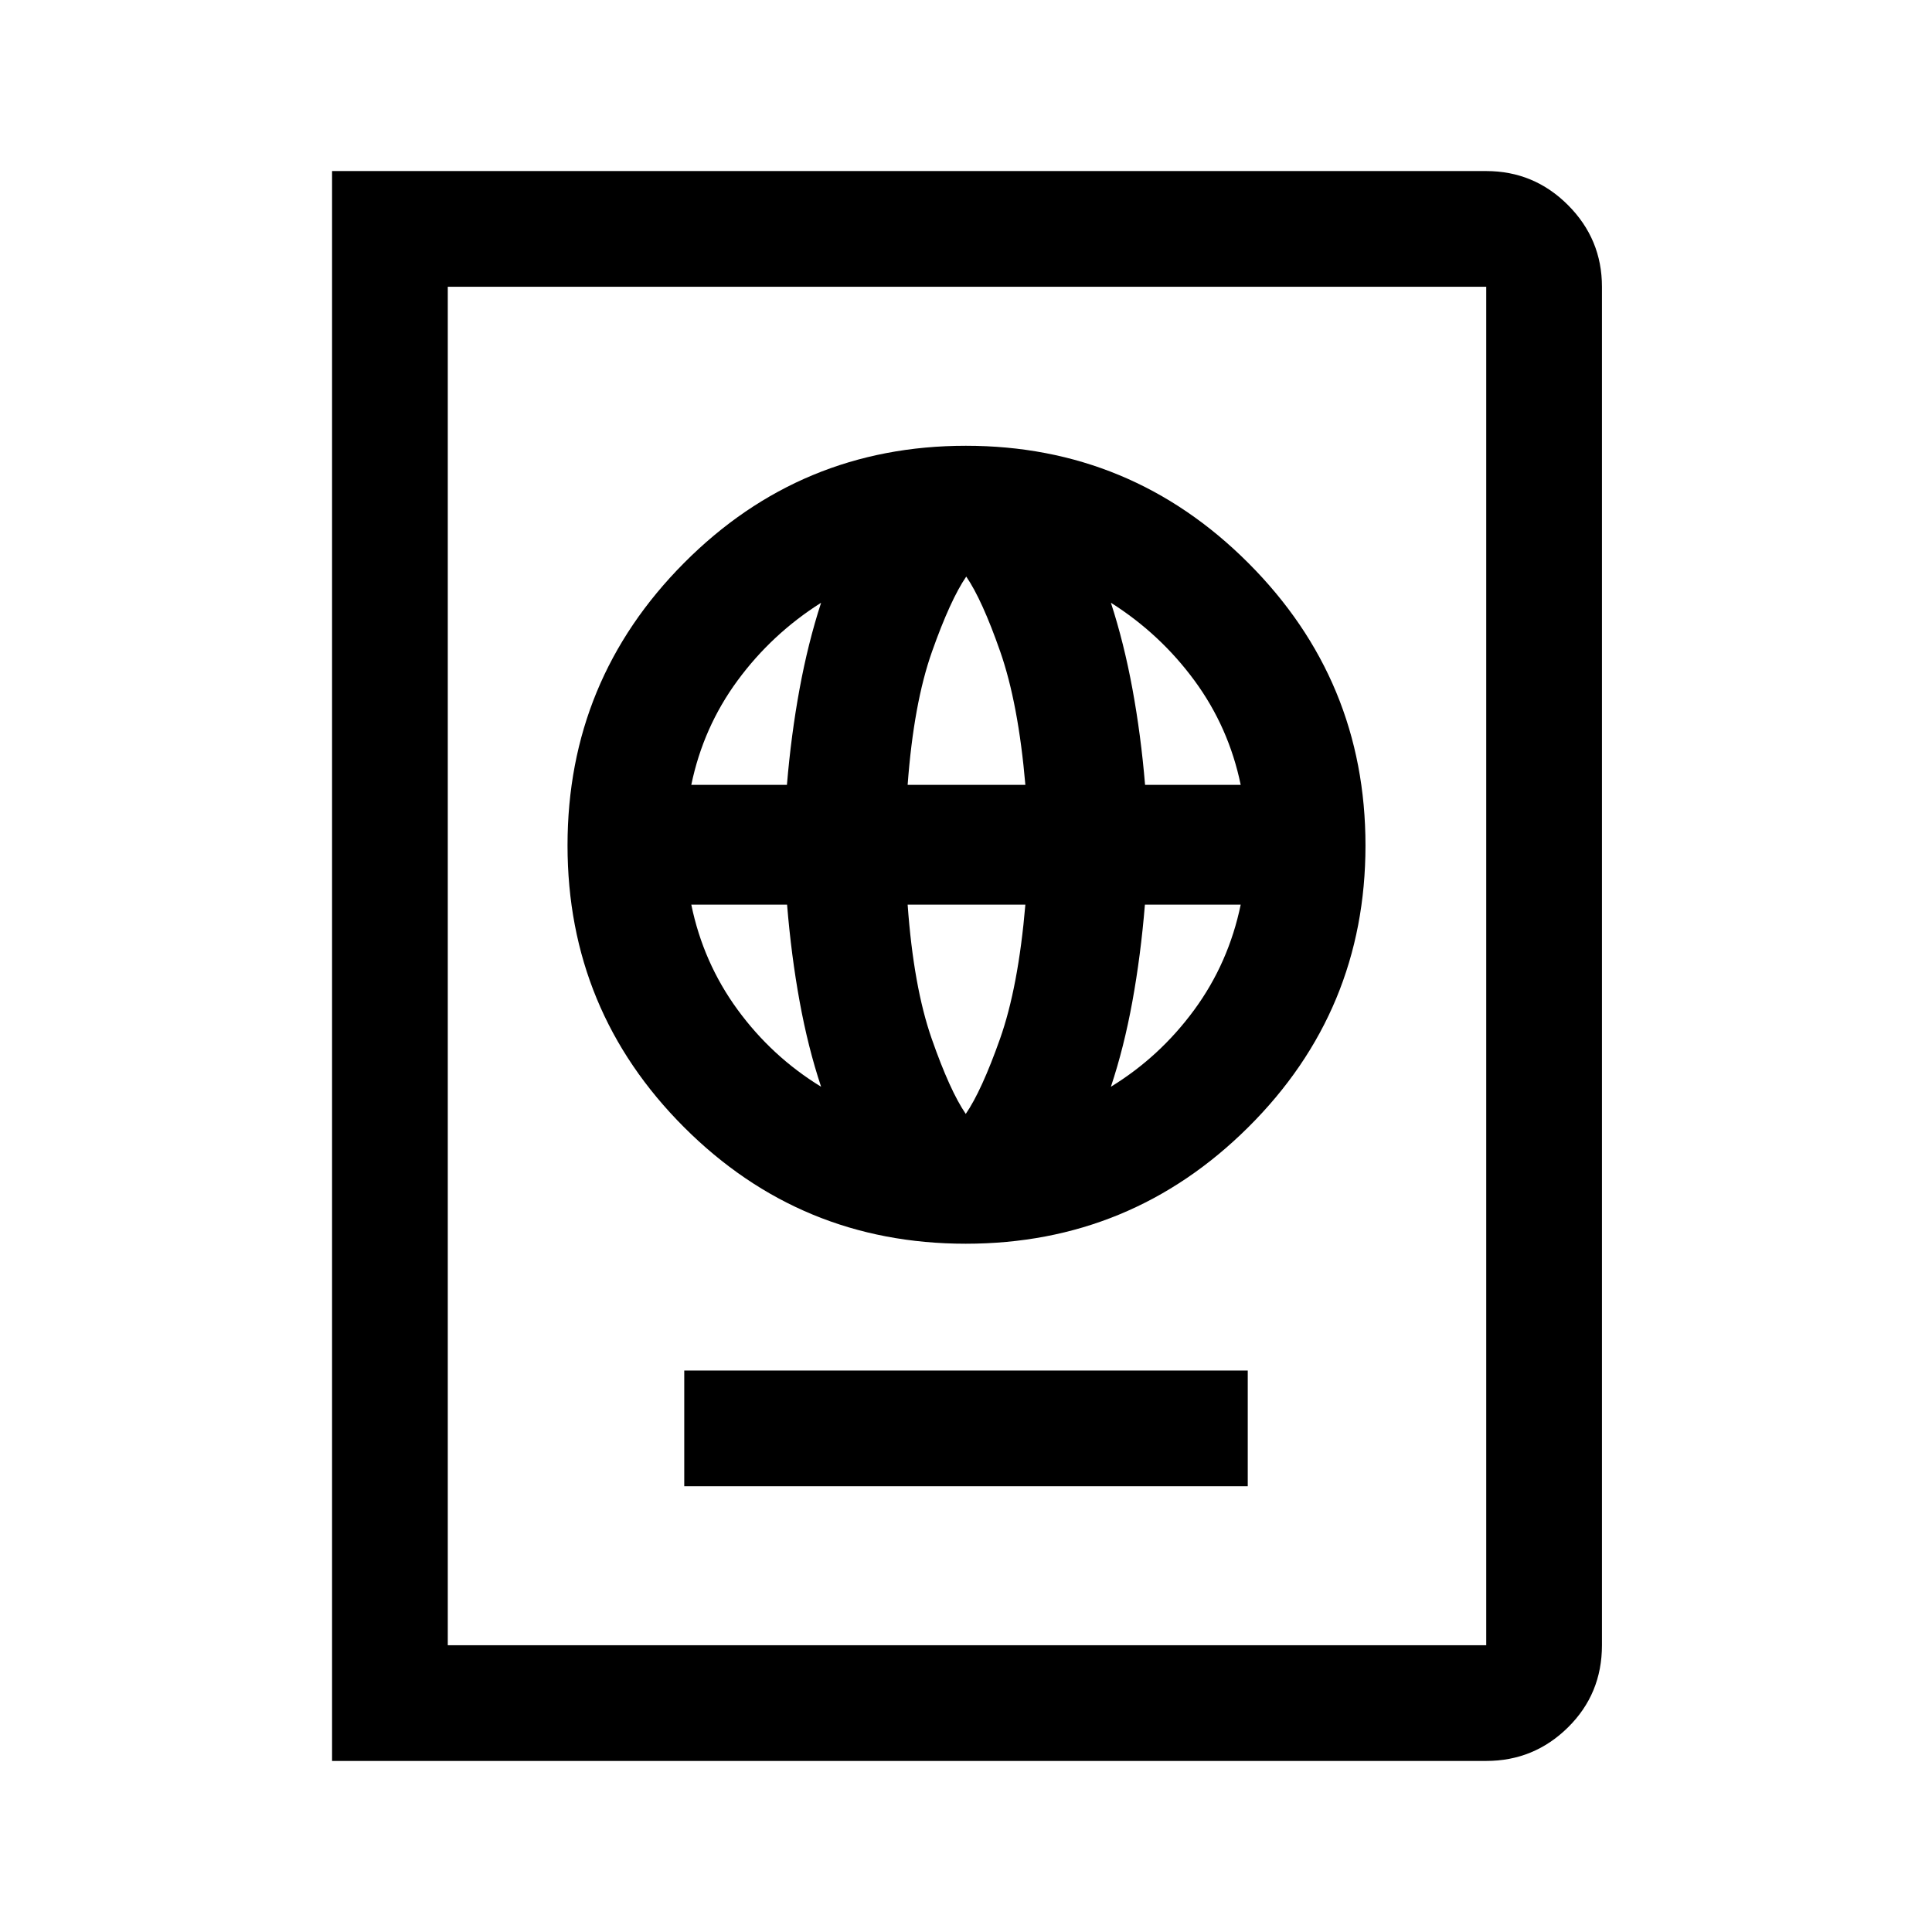 <svg xmlns="http://www.w3.org/2000/svg" height="48" viewBox="0 -960 960 960" width="48"><path d="M340-221.5h280V-279H340v57.5ZM479.88-342q82.12 0 140.37-57.88t58.25-140q0-82.12-58.22-140.37-58.21-58.25-140.33-58.25t-140.04 58.22Q282-622.07 282-539.95t57.88 140.04q57.88 57.91 140 57.91Zm0-64.5Q472-418 462.96-443.86q-9.03-25.86-11.96-66.64h58.5q-3.5 41-12.62 66.75t-17 37.25ZM408-420q-24.5-15-41.54-38.35-17.04-23.34-22.96-52.15h47.59q2.08 25.36 6.25 48.18Q401.5-439.5 408-420Zm144 0q6.5-19.5 10.66-42.32t6.24-48.18h47.6q-6 29-23.1 52.31Q576.29-434.88 552-420ZM343.5-570q5.92-28.61 22.96-51.81Q383.5-645 408-660.5q-6.5 20-10.7 42.82-4.2 22.82-6.28 47.68H343.5Zm107.5 0q3-40.5 12.12-66.25t17-37.25Q488-662 497-636.25T509.5-570H451Zm117.98 0q-2.08-24.86-6.28-47.68T552-660.5q24.5 15.5 41.54 38.69 17.04 23.2 22.96 51.81h-47.52ZM165-85v-790h573.5q23.72 0 40.61 16.89T796-817.5v675q0 24.19-16.89 40.84Q762.22-85 738.5-85H165Zm57.5-57.5h516v-675h-516v675Zm0 0v-675 675Z"/></svg>